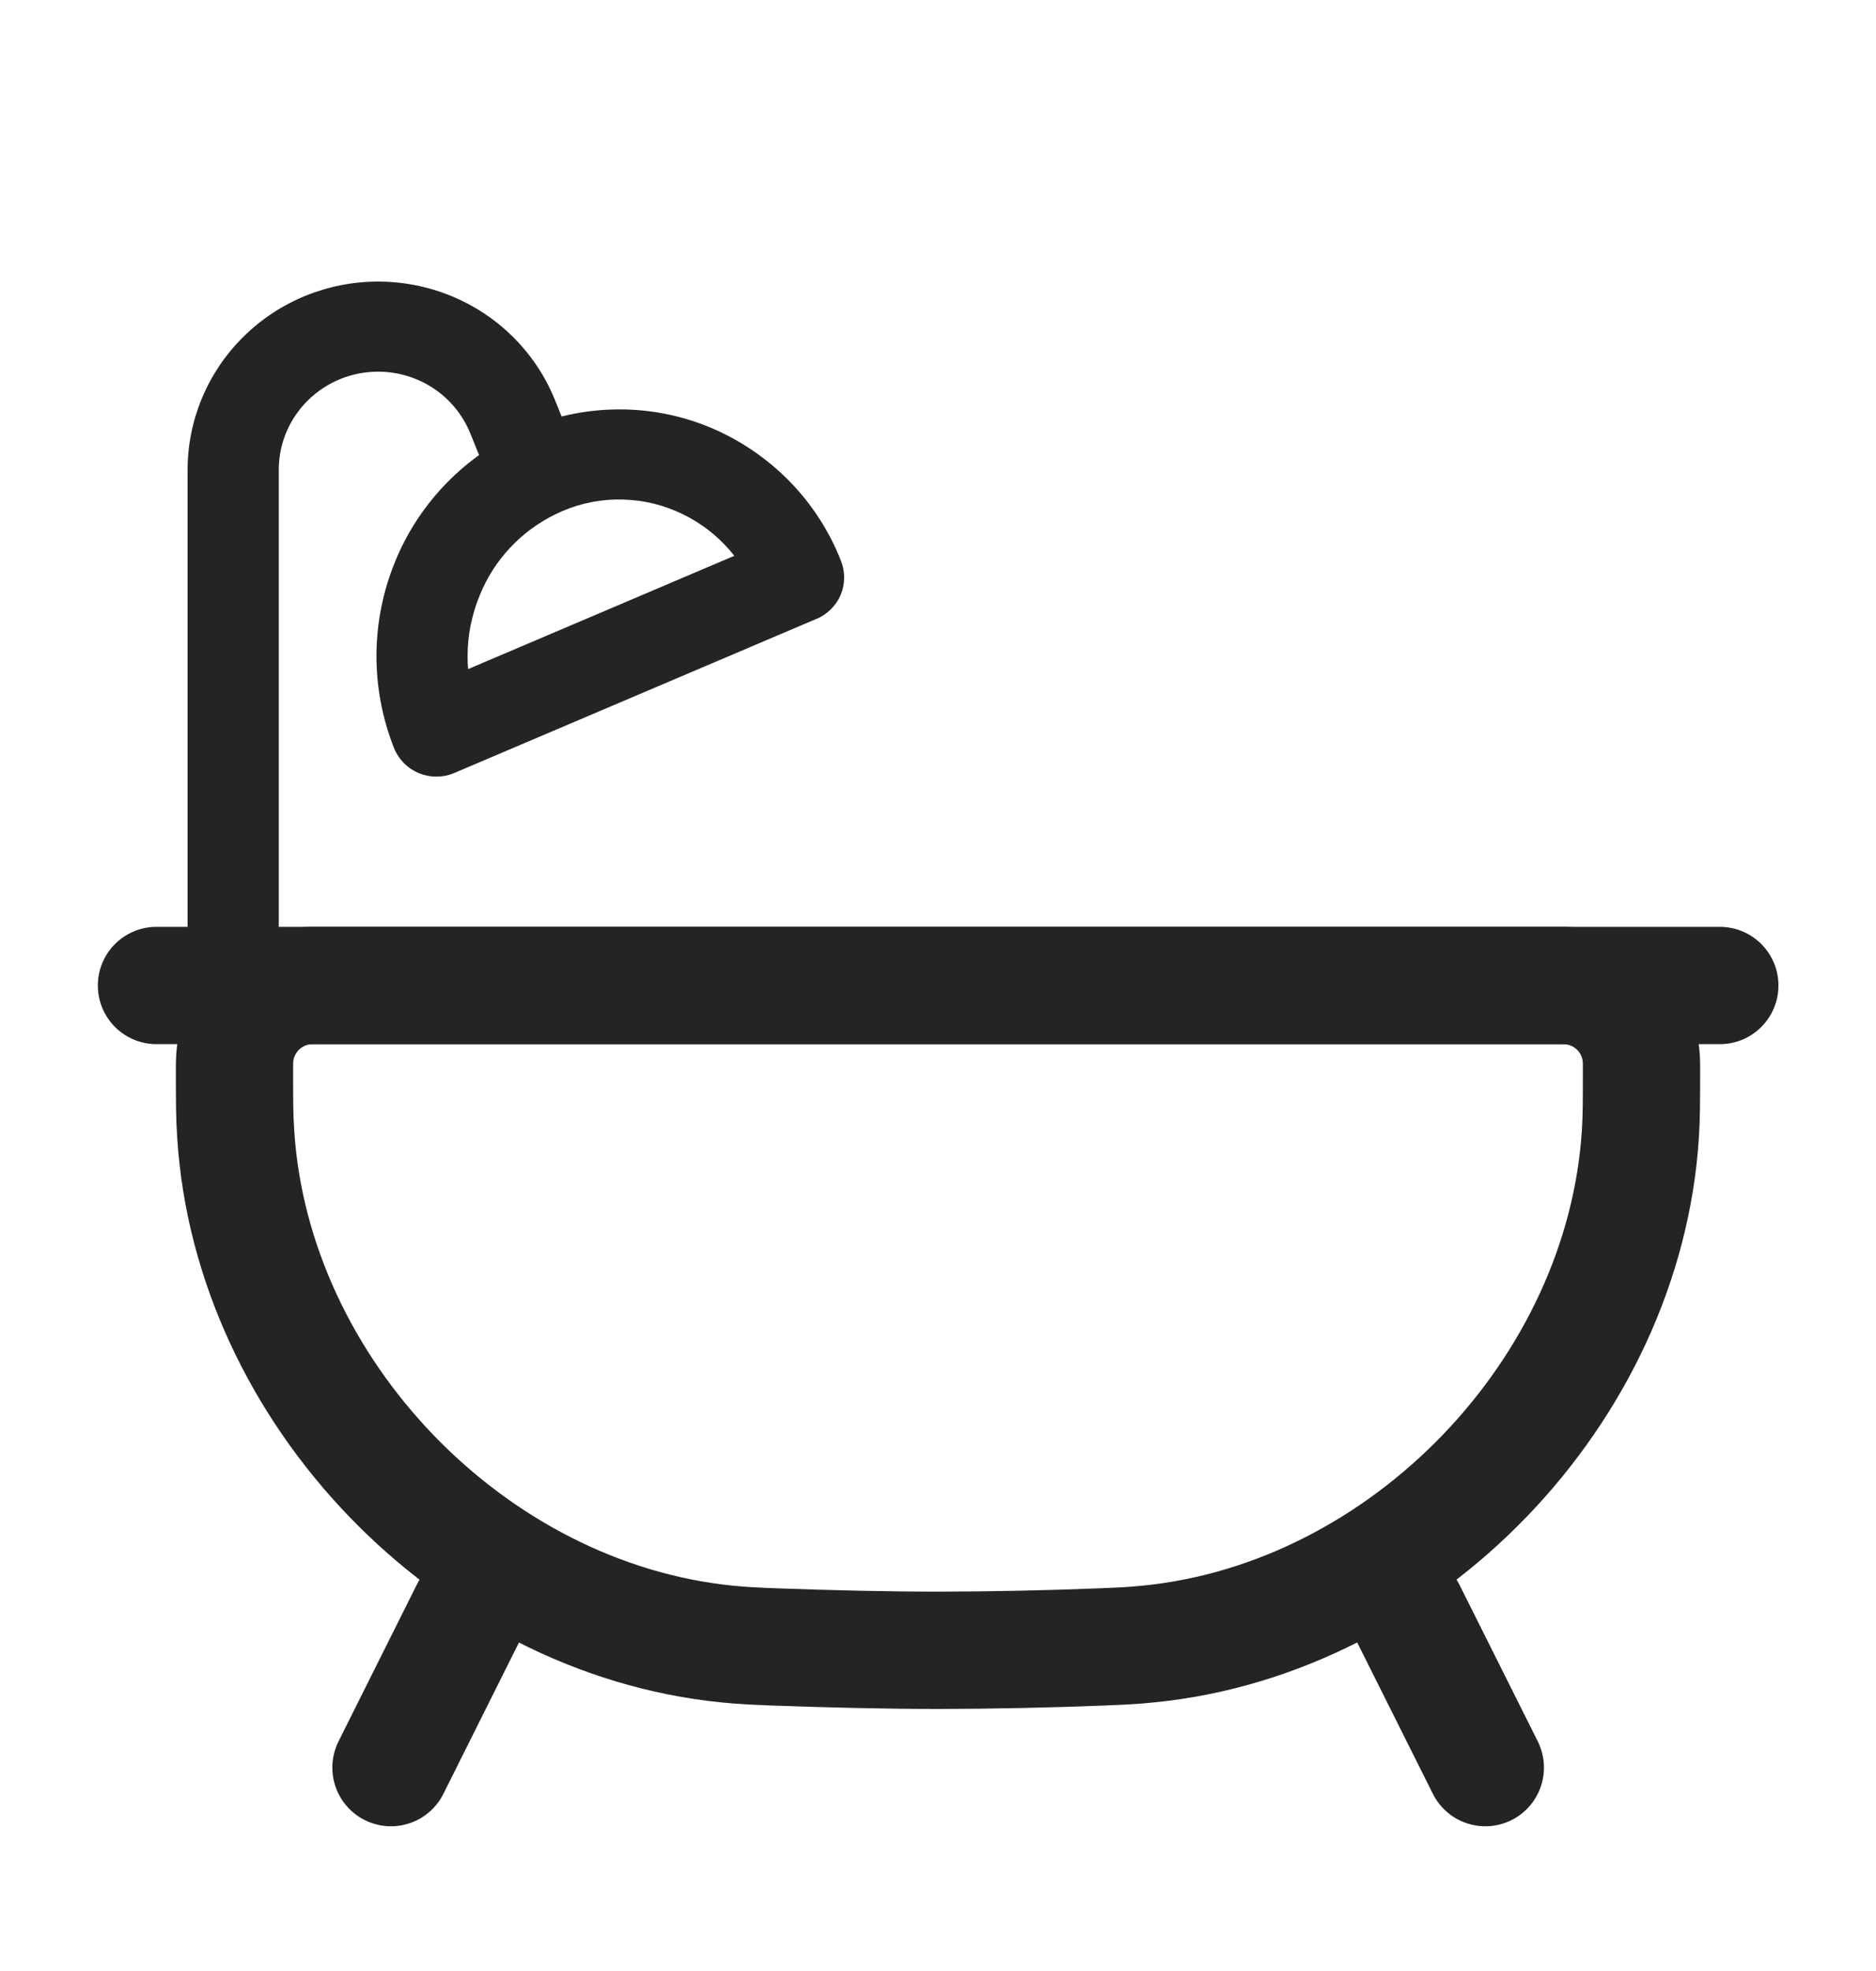 <svg width="20" height="21" viewBox="0 0 20 21" fill="none" xmlns="http://www.w3.org/2000/svg">
<path d="M2.5 11.402C2.5 11.338 2.5 11.306 2.502 11.279C2.515 11.077 2.601 10.887 2.744 10.744C2.887 10.601 3.077 10.515 3.279 10.502C3.307 10.5 3.337 10.5 3.402 10.5H16.598C16.662 10.5 16.693 10.5 16.721 10.502C16.923 10.515 17.113 10.601 17.256 10.744C17.399 10.887 17.485 11.077 17.498 11.279C17.5 11.306 17.5 11.338 17.5 11.402C17.5 11.732 17.5 11.897 17.488 12.082C17.314 14.821 14.986 17.239 12.255 17.515C12.071 17.534 11.963 17.538 11.748 17.547C11.166 17.57 10.583 17.582 10 17.583C9.458 17.583 8.863 17.569 8.252 17.547C8.037 17.538 7.929 17.534 7.746 17.516C5.014 17.239 2.686 14.821 2.513 12.082C2.5 11.897 2.5 11.732 2.5 11.402Z" stroke="#242424" stroke-width="1.25"/>
<path d="M5.001 17.166L4.168 18.833M15.001 17.166L15.835 18.833M1.668 10.5H18.335" stroke="#242424" stroke-width="1.25" stroke-linecap="round"/>
<path d="M2 10.52C2 10.647 2.051 10.769 2.142 10.859C2.233 10.949 2.357 11 2.486 11C2.615 11 2.738 10.949 2.829 10.859C2.92 10.769 2.972 10.647 2.972 10.52H2ZM4.653 7.795L4.201 7.971C4.225 8.031 4.261 8.085 4.306 8.131C4.352 8.177 4.406 8.213 4.466 8.238C4.527 8.262 4.591 8.275 4.656 8.274C4.721 8.274 4.785 8.261 4.845 8.235L4.653 7.795ZM8.514 6.152L8.706 6.594C8.822 6.544 8.914 6.452 8.963 6.337C9.011 6.222 9.012 6.093 8.966 5.977L8.514 6.152ZM2.972 10.52V5.006H2V10.52H2.972ZM4.031 3.96C4.464 3.96 4.853 4.22 5.014 4.618L5.916 4.261C5.766 3.889 5.506 3.57 5.17 3.345C4.834 3.12 4.437 3 4.031 3L4.031 3.96ZM2.972 5.006C2.972 4.428 3.446 3.96 4.031 3.96L4.031 3C3.493 3 2.976 3.211 2.595 3.588C2.214 3.964 2 4.474 2 5.006H2.972ZM5.014 4.618L5.26 5.225L6.162 4.868L5.916 4.261L5.014 4.618ZM5.105 7.619C4.942 7.209 4.945 6.752 5.114 6.344L4.213 5.982C3.951 6.619 3.947 7.331 4.201 7.971L5.105 7.619ZM8.322 5.712L4.461 7.354L4.845 8.235L8.706 6.593L8.322 5.712ZM7.203 5.444C7.606 5.614 7.906 5.936 8.062 6.328L8.966 5.977C8.843 5.662 8.657 5.374 8.42 5.131C8.183 4.888 7.899 4.694 7.585 4.56L7.203 5.444ZM5.114 6.344C5.266 5.966 5.554 5.658 5.924 5.478L5.499 4.615C4.914 4.899 4.456 5.386 4.213 5.982L5.114 6.344ZM5.924 5.478C6.122 5.381 6.339 5.328 6.559 5.322C6.78 5.317 7 5.357 7.203 5.444L7.585 4.56C7.254 4.42 6.896 4.353 6.536 4.363C6.176 4.372 5.822 4.458 5.499 4.615L5.924 5.478Z" fill="#242424"/>
</svg>
